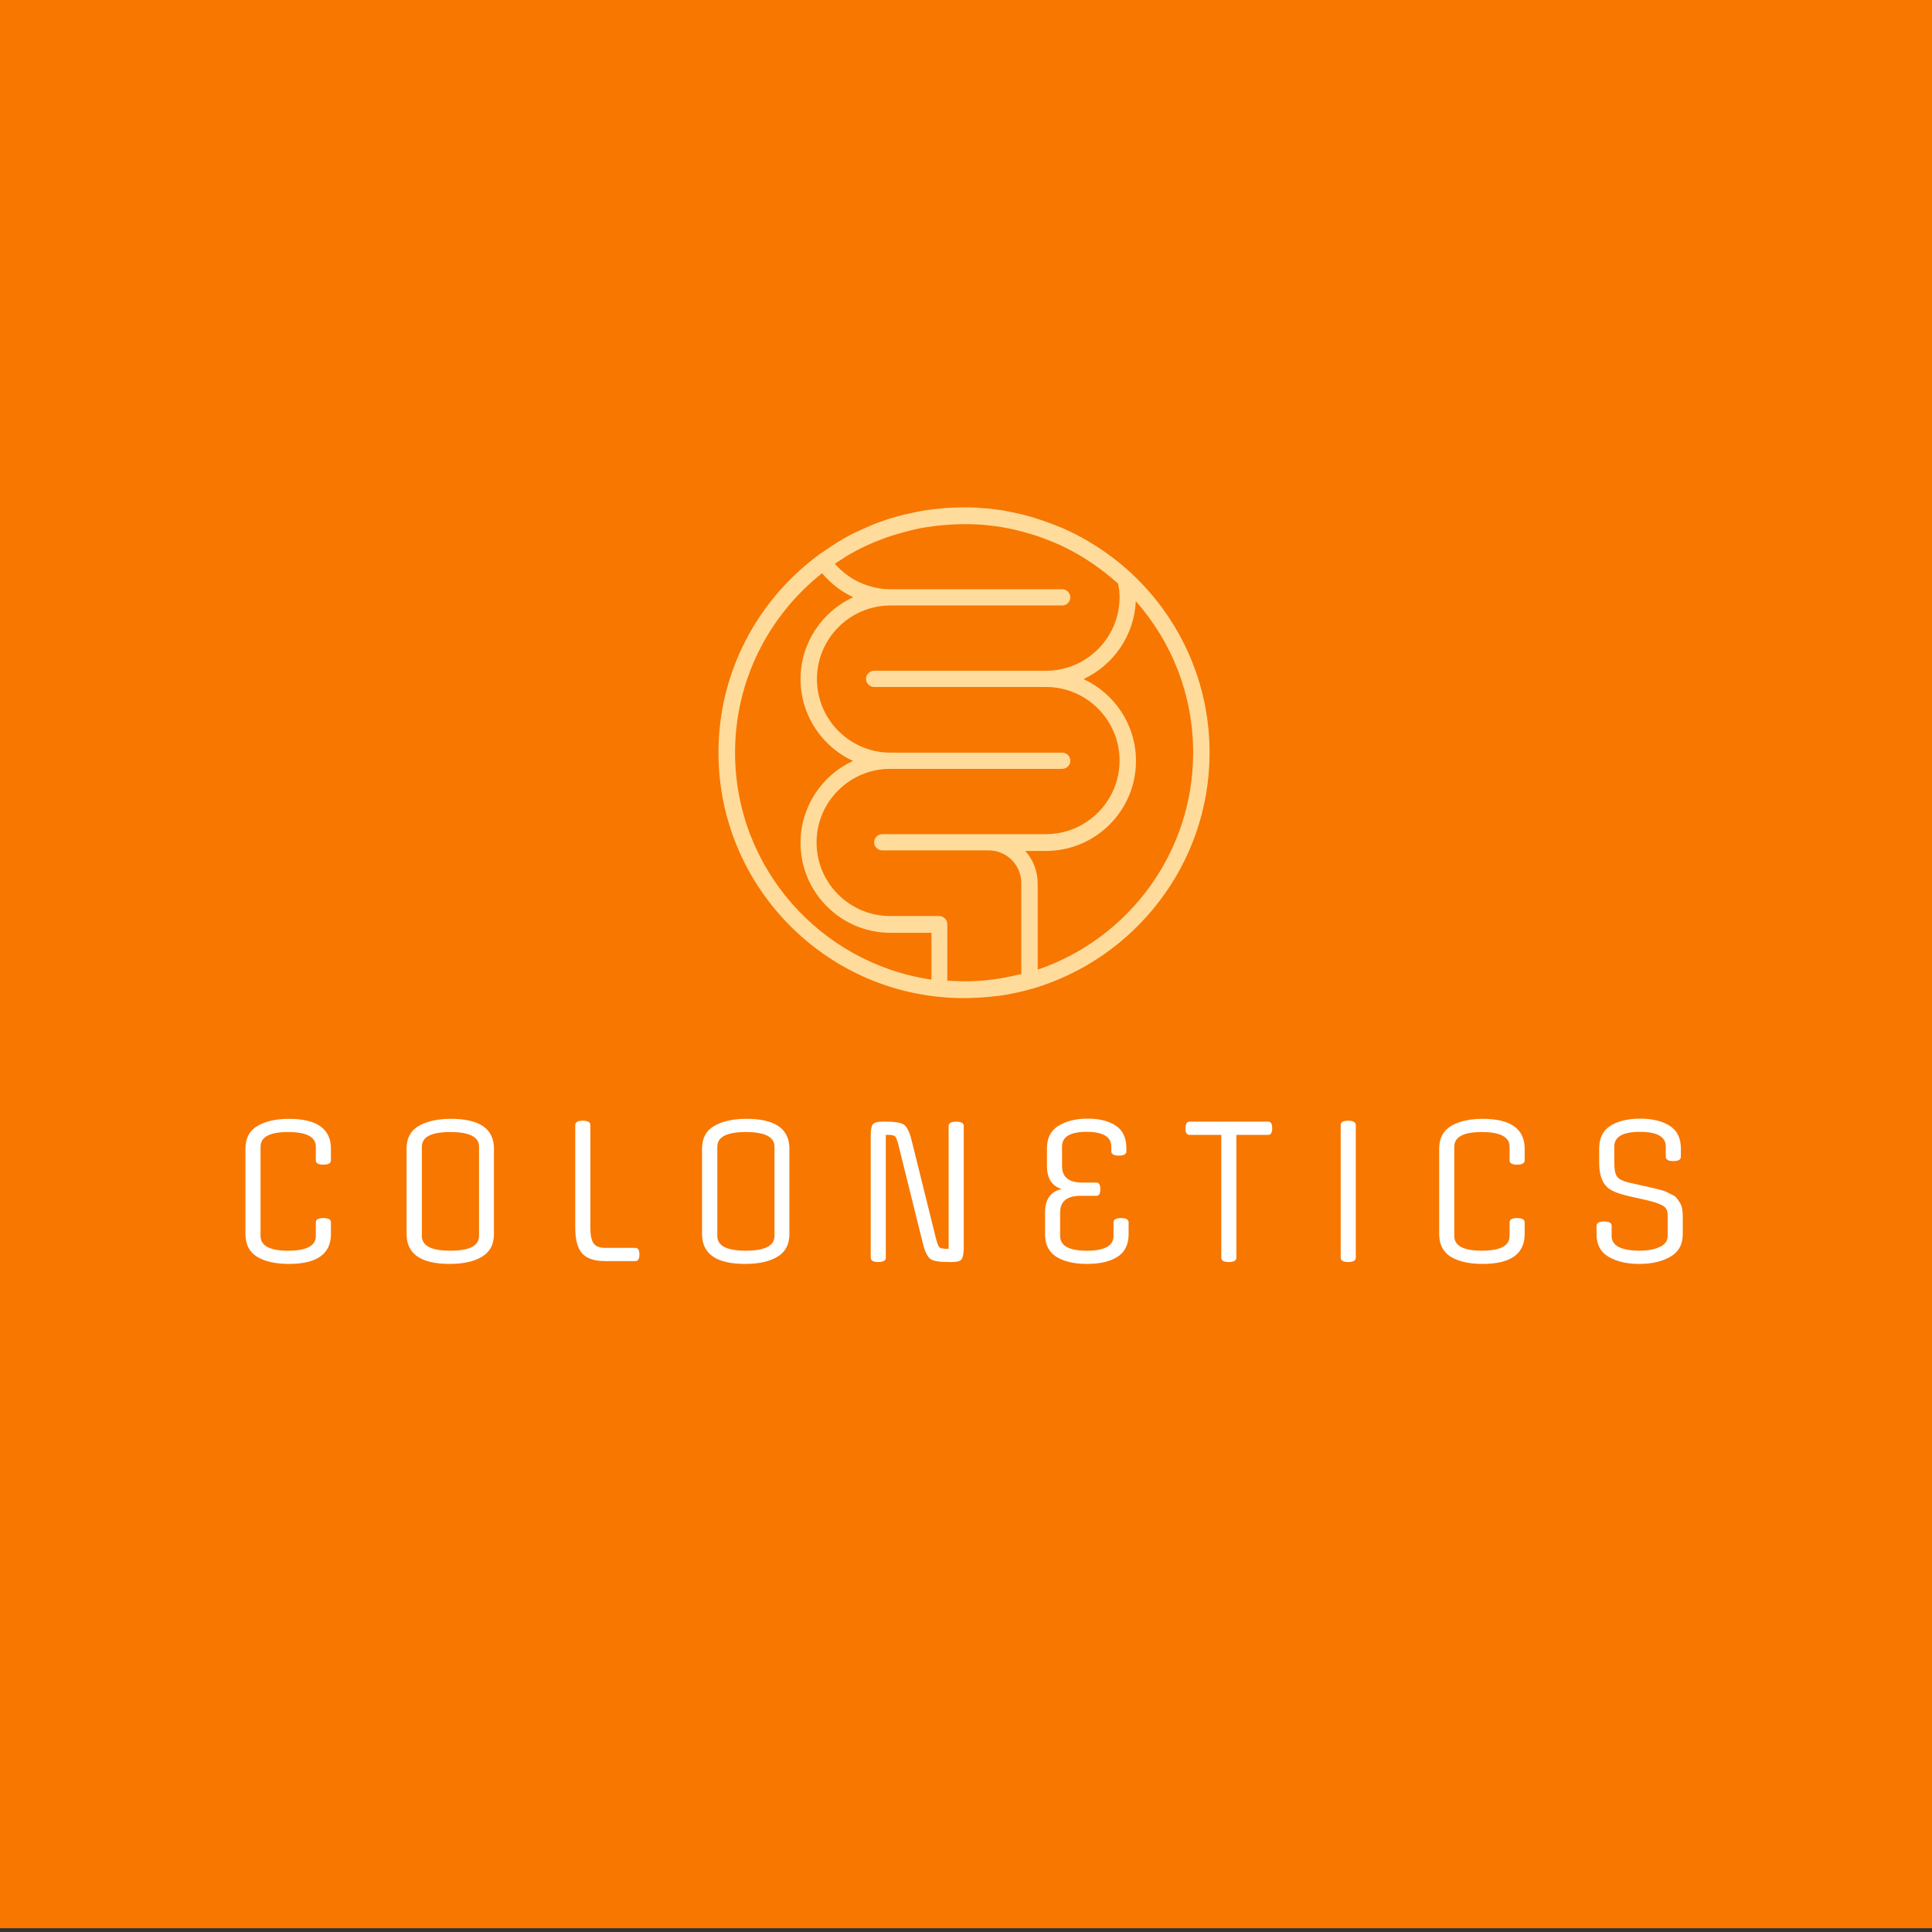<?xml version="1.0" encoding="utf-8"?>
<!-- Generator: Adobe Illustrator 21.0.0, SVG Export Plug-In . SVG Version: 6.00 Build 0)  -->
<svg version="1.1" id="Layer_1" xmlns="http://www.w3.org/2000/svg" xmlns:xlink="http://www.w3.org/1999/xlink" x="0px" y="0px"
	 viewBox="0 0 1024 1024" enable-background="new 0 0 1024 1024" xml:space="preserve">
<rect x="0" y="0" width="1024" height="1024" fill="#333333" stroke="none"/>
<rect fill="#F77700" width="1024" height="1022"/>
<g id="icon" transform="translate(0 246.919) ">
	<path fill="#FFDC9C" d="M641.1,152c0-37.4-15.9-71.2-41.3-94.9c-0.1-0.1-0.2-0.3-0.3-0.3c-8.1-7.5-17-13.8-26.5-19
		c-0.1-0.1-0.3-0.1-0.4-0.2c-1.6-0.9-3.3-1.8-5.1-2.6c-0.3-0.1-0.5-0.3-0.8-0.4c-1.6-0.7-3.1-1.5-4.7-2.1c-0.4-0.2-0.8-0.3-1.3-0.5
		c-1.4-0.6-2.9-1.2-4.4-1.7c-0.6-0.2-1.1-0.4-1.7-0.6c-1.3-0.5-2.7-1-4.1-1.4c-0.7-0.2-1.4-0.4-2-0.7c-1.3-0.4-2.5-0.7-3.8-1.1
		c-0.8-0.2-1.6-0.4-2.4-0.6c-1.1-0.3-2.3-0.6-3.5-0.8c-0.9-0.2-1.7-0.4-2.6-0.6c-1.2-0.2-2.4-0.4-3.6-0.7c-0.9-0.2-1.8-0.3-2.7-0.4
		c-1.2-0.2-2.4-0.3-3.6-0.5c-0.9-0.1-1.8-0.2-2.6-0.3c-1.4-0.1-2.7-0.2-4.1-0.3c-0.7,0-1.5-0.1-2.3-0.2c-2.1-0.1-4.3-0.1-6.4-0.1
		c-3.1,0-6.2,0.1-9.2,0.3c-0.8,0-1.6,0.1-2.3,0.2c-2.9,0.3-5.8,0.6-8.6,1c-0.8,0.1-1.6,0.3-2.4,0.4c-2.1,0.4-4.2,0.8-6.3,1.3
		c-1.1,0.3-2.1,0.5-3.2,0.7c-2.4,0.6-4.9,1.3-7.2,2c-1.3,0.4-2.5,0.8-3.8,1.3c-1.6,0.5-3.1,1.1-4.6,1.7c-1.8,0.7-3.6,1.5-5.4,2.3
		c-1.5,0.7-3.1,1.4-4.6,2.1c-1.3,0.6-2.5,1.3-3.7,1.9c-2.1,1.1-4.2,2.3-6.2,3.6c-1.1,0.7-2.2,1.4-3.2,2.1c-1.5,1-2.9,2-4.3,2.9
		c-0.7,0.5-1.5,1-2.2,1.5c-0.1,0-0.1,0.1-0.2,0.2c-32,23.8-52.7,61.8-52.7,104.5c0,67.2,51.2,122.7,116.6,129.4c0,0,0,0,0,0
		s0,0,0.1,0c4.4,0.5,8.8,0.7,13.4,0.7c2.8,0,5.5-0.1,8.3-0.3c0.7,0,1.3-0.1,2-0.1c2.4-0.2,4.8-0.4,7.2-0.7c0.3,0,0.7-0.1,1-0.1
		c5.8-0.8,11.5-2,17-3.6c0.2,0,0.3-0.1,0.5-0.1c0,0,0,0,0.1,0C601.3,261.3,641.1,211.2,641.1,152z M593.4,69.6c0,21.5-17.5,39-39,39
		h-91.1c-2.4,0-4.3,2-4.3,4.3c0,2.4,2,4.3,4.3,4.3h91.1c21.5,0,39,17.5,39,39s-17.5,39-39,39H524h-56.4c-2.4,0-4.3,2-4.3,4.3
		c0,2.4,2,4.3,4.3,4.3H524c9.6,0,17.3,7.8,17.3,17.3v48.2c-3,0.8-6.1,1.4-9.2,2c-0.3,0-0.6,0.1-0.9,0.2c-3,0.5-6,0.9-9,1.2
		c-0.4,0-0.8,0-1.2,0.1c-2.6,0.2-5.3,0.3-8,0.4c-0.5,0-1,0-1.5,0c-2.9,0-5.8-0.1-8.6-0.3c-0.3,0-0.5,0-0.8,0v-30
		c0-2.4-2-4.3-4.3-4.3h-26c-21.5,0-39-17.5-39-39s17.5-39,39-39H563c2.4,0,4.3-2,4.3-4.3c0-2.4-2-4.3-4.3-4.3H472
		c-21.5,0-39-17.5-39-39s17.5-39,39-39H563c2.4,0,4.3-2,4.3-4.3c0-2.4-2-4.3-4.3-4.3H472c-11.3,0-22.1-5-29.5-13.5
		c0.7-0.5,1.4-1,2.1-1.4c1.3-0.9,2.7-1.7,4-2.6c1.2-0.7,2.3-1.4,3.5-2c1.1-0.6,2.1-1.2,3.2-1.7c1.9-1,3.9-2,5.9-2.8
		c1.1-0.5,2.2-1,3.3-1.4c1.3-0.5,2.6-1,3.9-1.5c1.3-0.5,2.5-0.9,3.8-1.3c1.8-0.6,3.6-1.2,5.3-1.6c1.5-0.4,2.9-0.8,4.4-1.2
		c1.1-0.3,2.2-0.5,3.3-0.8c2.1-0.5,4.3-0.9,6.5-1.2c0.7-0.1,1.4-0.2,2.2-0.3c2.2-0.3,4.4-0.6,6.6-0.7c0.8-0.1,1.5-0.1,2.3-0.2
		c2.8-0.2,5.5-0.3,8.2-0.3c2,0,4,0,5.9,0.1c0.7,0,1.4,0.1,2.1,0.1c1.3,0.1,2.6,0.2,3.8,0.3c0.8,0.1,1.6,0.2,2.4,0.3
		c1.1,0.1,2.3,0.3,3.4,0.4c0.9,0.1,1.7,0.3,2.5,0.4c1.1,0.2,2.2,0.4,3.3,0.6c0.8,0.2,1.6,0.3,2.4,0.5c1.1,0.3,2.3,0.5,3.3,0.8
		c0.7,0.2,1.5,0.4,2.3,0.6c1.2,0.3,2.3,0.7,3.5,1c0.7,0.2,1.3,0.4,2,0.6c1.3,0.4,2.6,0.8,3.8,1.3c0.5,0.2,1,0.3,1.6,0.6
		c1.4,0.5,2.8,1.1,4.2,1.6c0.3,0.1,0.7,0.3,1,0.4c1.6,0.7,3.2,1.4,4.7,2.1c0.1,0.1,0.3,0.1,0.4,0.2c10.6,5.1,20.3,11.8,29,19.6
		C593.1,64.7,593.4,67.2,593.4,69.6z M389.6,152c0-38.5,18-72.8,46.1-95.1c4.6,5.4,10.2,9.8,16.5,12.7
		c-16.4,7.6-27.9,24.2-27.9,43.4s11.4,35.8,27.8,43.4c-16.4,7.5-27.8,24.2-27.8,43.4c0,26.3,21.4,47.7,47.7,47.7h21.7v24.8
		C434.9,263.7,389.6,213.1,389.6,152z M550,267v-45.6c0-6.7-2.5-12.8-6.6-17.3h11c26.3,0,47.7-21.4,47.7-47.7
		c0-19.2-11.4-35.8-27.8-43.4C590,105.7,601.2,90,602,71.7c18.9,21.4,30.4,49.5,30.4,80.3C632.4,205.3,597.9,250.7,550,267z"/>
</g>
<g id="title">
	<path id="path14" fill="#FFFFFF" d="M138.1,607.8v47.3c0,5.2,4.9,7.8,14.6,7.8c9.8,0,14.7-2.6,14.7-7.8v-7.2c0-1.5,1.3-2.3,4-2.3
		c2.7,0,4,0.8,4,2.3v6.2c0,10.5-7.4,15.8-22.3,15.8c-6.9,0-12.5-1.2-16.7-3.7c-4.2-2.5-6.3-6.6-6.3-12.1v-45.3c0-5.5,2.1-9.5,6.3-12
		c4.2-2.5,9.8-3.8,16.7-3.8c14.8,0,22.3,5.3,22.3,15.8v6.2c0,1.5-1.3,2.3-4,2.3c-2.7,0-4-0.8-4-2.3v-7.2c0-5.2-4.9-7.8-14.7-7.8
		C143,600,138.1,602.6,138.1,607.8z"/>
	<path id="path16" fill="#FFFFFF" d="M261.8,608.8v45.3c0,5.5-2.2,9.6-6.5,12.1c-4.3,2.5-9.9,3.7-17,3.7c-15.2,0-22.8-5.3-22.8-15.8
		v-45.3c0-5.5,2.1-9.5,6.4-12c4.3-2.5,10-3.8,17.1-3.8C254.2,593,261.8,598.3,261.8,608.8z M223.6,607.8v47.3c0,5.2,5,7.8,15.1,7.8
		c10.1,0,15.2-2.6,15.2-7.8v-47.3c0-5.2-5.1-7.8-15.2-7.8C228.6,600,223.6,602.6,223.6,607.8z"/>
	<path id="path18" fill="#FFFFFF" d="M320.7,661.4h16.2c1.3,0,2,1.2,2,3.5c0,2.3-0.7,3.5-2,3.5h-16.2c-5.7,0-9.8-1.4-12.2-4.1
		c-2.4-2.8-3.6-7.3-3.6-13.5v-54.5c0-1.5,1.3-2.3,4-2.3c2.7,0,4,0.8,4,2.3v54.5c0,3.9,0.6,6.6,1.7,8.2
		C315.8,660.6,317.8,661.4,320.7,661.4L320.7,661.4z"/>
	<path id="path20" fill="#FFFFFF" d="M418.4,608.8v45.3c0,5.5-2.2,9.6-6.5,12.1c-4.3,2.5-9.9,3.7-17,3.7c-15.2,0-22.8-5.3-22.8-15.8
		v-45.3c0-5.5,2.1-9.5,6.4-12c4.3-2.5,10-3.8,17.1-3.8C410.8,593,418.4,598.3,418.4,608.8L418.4,608.8z M380.2,607.8v47.3
		c0,5.2,5,7.8,15.1,7.8c10.1,0,15.2-2.6,15.2-7.8v-47.3c0-5.2-5.1-7.8-15.2-7.8C385.2,600,380.2,602.6,380.2,607.8z"/>
	<path id="path22" fill="#FFFFFF" d="M470.5,601.5h-1v65.1c0,1.5-1.3,2.3-4,2.3s-4-0.8-4-2.3V602c0-2.9,0.3-4.9,1-5.9
		c0.7-1.1,2.4-1.6,5-1.6h2.2c4.7,0,7.8,0.5,9.4,1.6c1.6,1.1,2.9,3.7,4,8l13,52.4c0.6,2.4,1.2,3.9,1.7,4.5c0.5,0.6,1.9,0.9,4,0.9h1
		v-65.1c0-1.5,1.3-2.3,4-2.3c2.7,0,4,0.8,4,2.3v64.6c0,2.9-0.4,4.9-1.1,6c-0.7,1-2.3,1.5-4.9,1.5h-2.2c-4.7,0-7.8-0.5-9.4-1.6
		c-1.6-1.1-2.9-3.7-4-8l-13-52.4c-0.6-2.4-1.2-3.9-1.7-4.5C474,601.8,472.6,601.5,470.5,601.5L470.5,601.5z"/>
	<path id="path24" fill="#FFFFFF" d="M561.9,642.6v12.5c0,5.2,4.7,7.8,14.1,7.8c9.5,0,14.2-2.6,14.2-7.8v-7.2c0-1.5,1.3-2.3,4-2.3
		c2.7,0,4,0.8,4,2.3v6.2c0,5.5-2,9.6-6,12.1c-4,2.5-9.4,3.7-16.1,3.7c-6.7,0-12-1.2-16.1-3.7c-4.1-2.5-6.1-6.6-6.1-12.1v-11.5
		c0-6.9,2.9-11,8.8-12.4c-5.2-1.6-7.8-5.7-7.8-12.2v-9.3c0-5.5,2-9.5,6.1-12c4.1-2.5,9.2-3.8,15.5-3.8c6.3,0,11.3,1.3,15,3.8
		c3.7,2.5,5.5,6.5,5.5,12v1.5c0,1.5-1.3,2.3-4,2.3c-2.7,0-4-0.8-4-2.3v-2.5c0-5.2-4.4-7.8-13.1-7.8c-8.7,0-13,2.6-13,7.8v10.3
		c0,5.9,3.6,8.8,10.8,8.8h7.5c1.3,0,2,1.2,2,3.5c0,2.3-0.7,3.5-2,3.5h-8.5C565.5,633.8,561.9,636.8,561.9,642.6L561.9,642.6z"/>
	<path id="path26" fill="#FFFFFF" d="M630.4,594.5h41.9c1.3,0,2,1.2,2,3.5c0,2.3-0.7,3.5-2,3.5h-17v65.1c0,1.5-1.3,2.3-4,2.3
		s-4-0.8-4-2.3v-65.1h-17c-1.3,0-2-1.2-2-3.5C628.4,595.7,629.1,594.5,630.4,594.5z"/>
	<path id="path28" fill="#FFFFFF" d="M718.6,596.3v70.3c0,1.5-1.3,2.3-4,2.3c-2.7,0-4-0.8-4-2.3v-70.3c0-1.5,1.3-2.3,4-2.3
		C717.2,594,718.6,594.8,718.6,596.3z"/>
	<path id="path30" fill="#FFFFFF" d="M770.8,607.8v47.3c0,5.2,4.9,7.8,14.6,7.8c9.8,0,14.7-2.6,14.7-7.8v-7.2c0-1.5,1.3-2.3,4-2.3
		s4,0.8,4,2.3v6.2c0,10.5-7.4,15.8-22.3,15.8c-6.9,0-12.5-1.2-16.7-3.7c-4.2-2.5-6.3-6.6-6.3-12.1v-45.3c0-5.5,2.1-9.5,6.3-12
		c4.2-2.5,9.8-3.8,16.7-3.8c14.8,0,22.3,5.3,22.3,15.8v6.2c0,1.5-1.3,2.3-4,2.3s-4-0.8-4-2.3v-7.2c0-5.2-4.9-7.8-14.7-7.8
		C775.6,600,770.8,602.6,770.8,607.8z"/>
	<path id="path32" fill="#FFFFFF" d="M883.9,655.1v-11.3c0-2.2-0.9-3.8-2.6-4.8s-4.7-2-9-3l-8.9-2c-4.1-0.9-7.1-2-9.2-3.1
		c-4.4-2.3-6.6-7.2-6.6-14.5v-7.7c0-5.5,2-9.5,5.9-12c4-2.5,9.3-3.8,15.8-3.8c6.5,0,11.8,1.3,15.7,3.8c3.9,2.5,5.9,6.5,5.9,12v4.4
		c0,1.5-1.3,2.3-4,2.3c-2.7,0-4-0.8-4-2.3v-5.4c0-5.2-4.6-7.8-13.7-7.8c-9.1,0-13.6,2.6-13.6,7.8v8.5c0,3.7,0.5,6.2,1.6,7.6
		c1.1,1.3,3.2,2.3,6.2,3l8.9,2c6.4,1.4,10,2.4,10.9,2.9c0.9,0.5,2,1,3.2,1.6c1.2,0.6,2,1.2,2.4,1.9c0.5,0.6,1,1.4,1.6,2.3
		c1,1.5,1.5,3.9,1.5,7.1v9.5c0,5.5-2.2,9.5-6.6,12c-4.3,2.5-9.8,3.8-16.5,3.8c-6.6,0-12-1.3-16.3-3.8c-4.2-2.5-6.3-6.5-6.3-12v-4.4
		c0-1.5,1.3-2.3,4-2.3s4,0.8,4,2.3v5.4c0,2.7,1.4,4.7,4.1,6c2.8,1.2,6.3,1.8,10.5,1.8c4.3,0,7.8-0.6,10.7-1.9
		C882.4,659.7,883.9,657.8,883.9,655.1L883.9,655.1z"/>
</g>
</svg>
